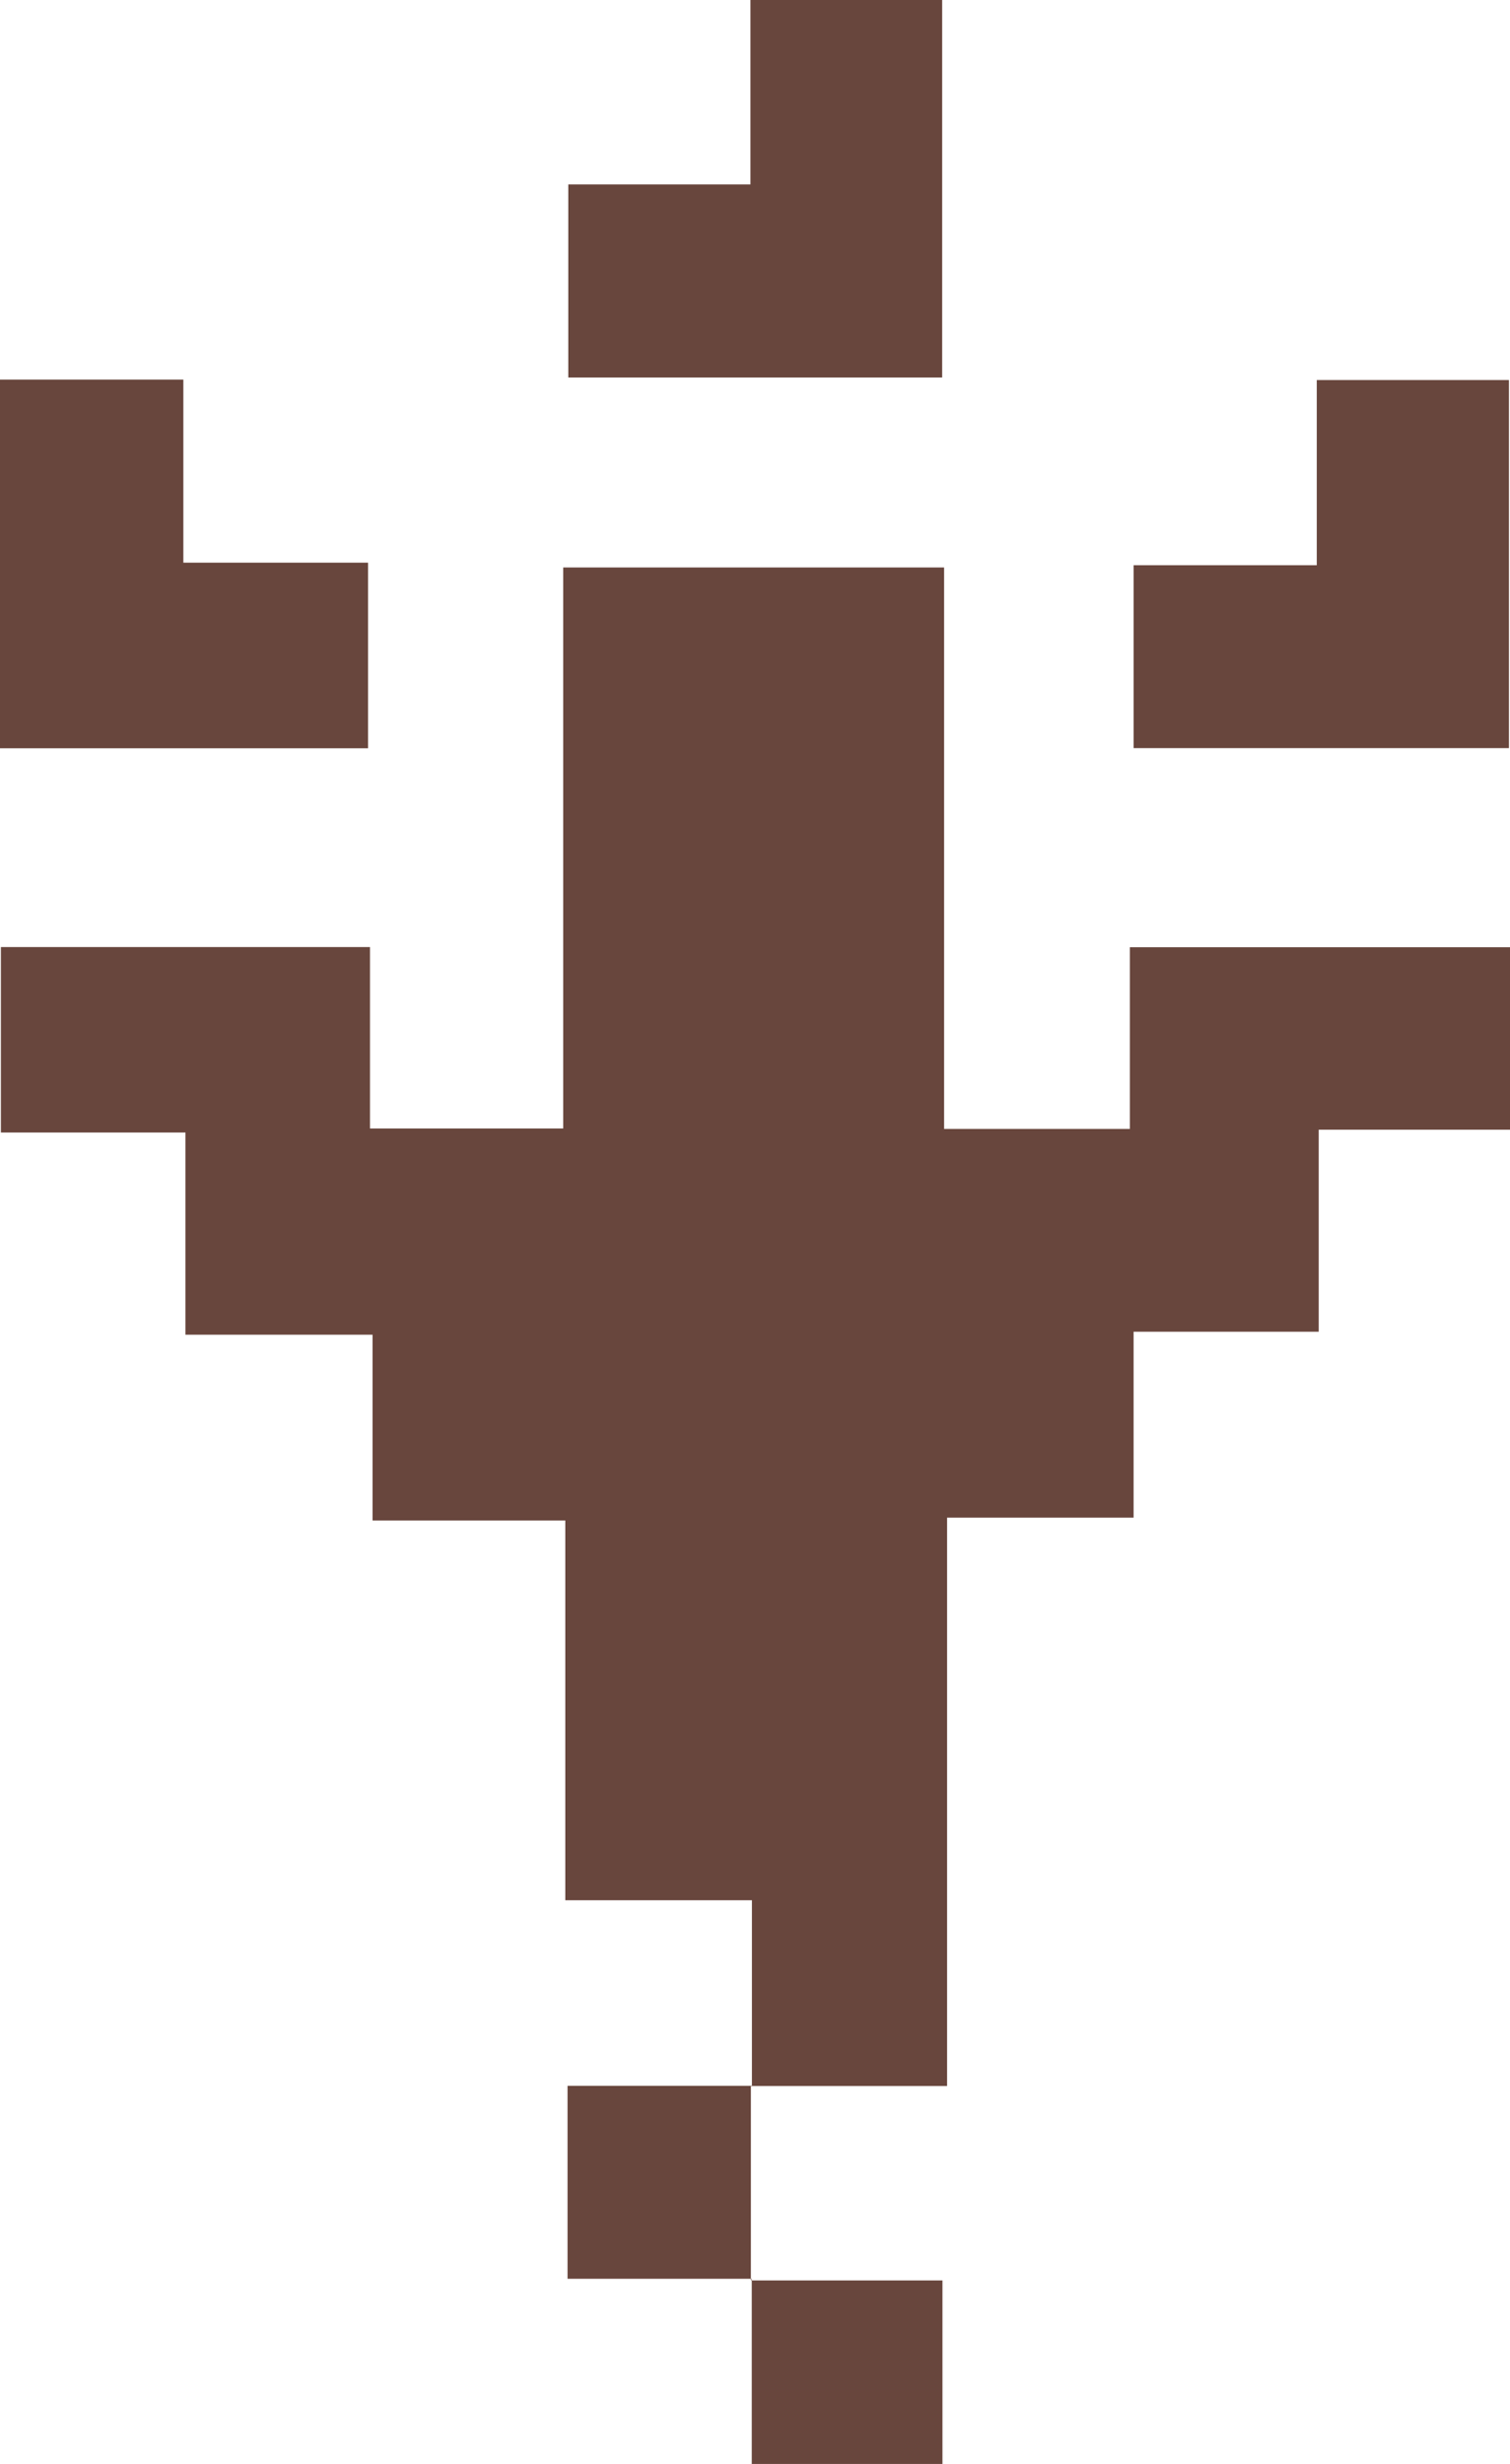 <svg id="Layer_1" data-name="Layer 1" xmlns="http://www.w3.org/2000/svg" viewBox="0 0 100.97 164.74"><path d="M58.48,110.26V97.81H46V72.42H33.11V60H20.6V46.48H8.26V34.08H32.94V46.21H45.86V8.7H71.33V46.24H83.75V34.09h25.42v12.2H96.38V59.8H84V72.23H71.53v38H58.41Z" transform="translate(-8.2 29.24)" fill="#68463d"/><path d="M71.2-4h-25V-16.91H58.38V-29.24H71.2Z" transform="translate(-8.2 29.24)" fill="#68463d"/><path d="M84,20.78V8.55H96.25V-3.83H109.1V20.78Z" transform="translate(-8.2 29.24)" fill="#68463d"/><path d="M8.2,20.79V-3.86H20.46V8.38H32.81V20.79Z" transform="translate(-8.2 29.24)" fill="#68463d"/><path d="M58.41,110.19q0,6.53,0,13l.07-.07H46.15v-12.9H58.48Z" transform="translate(-8.2 29.24)" fill="#68463d"/><path d="M58.4,123.23H71.22v12.28H58.47V123.16Z" transform="translate(-8.2 29.24)" fill="#68463d"/></svg>